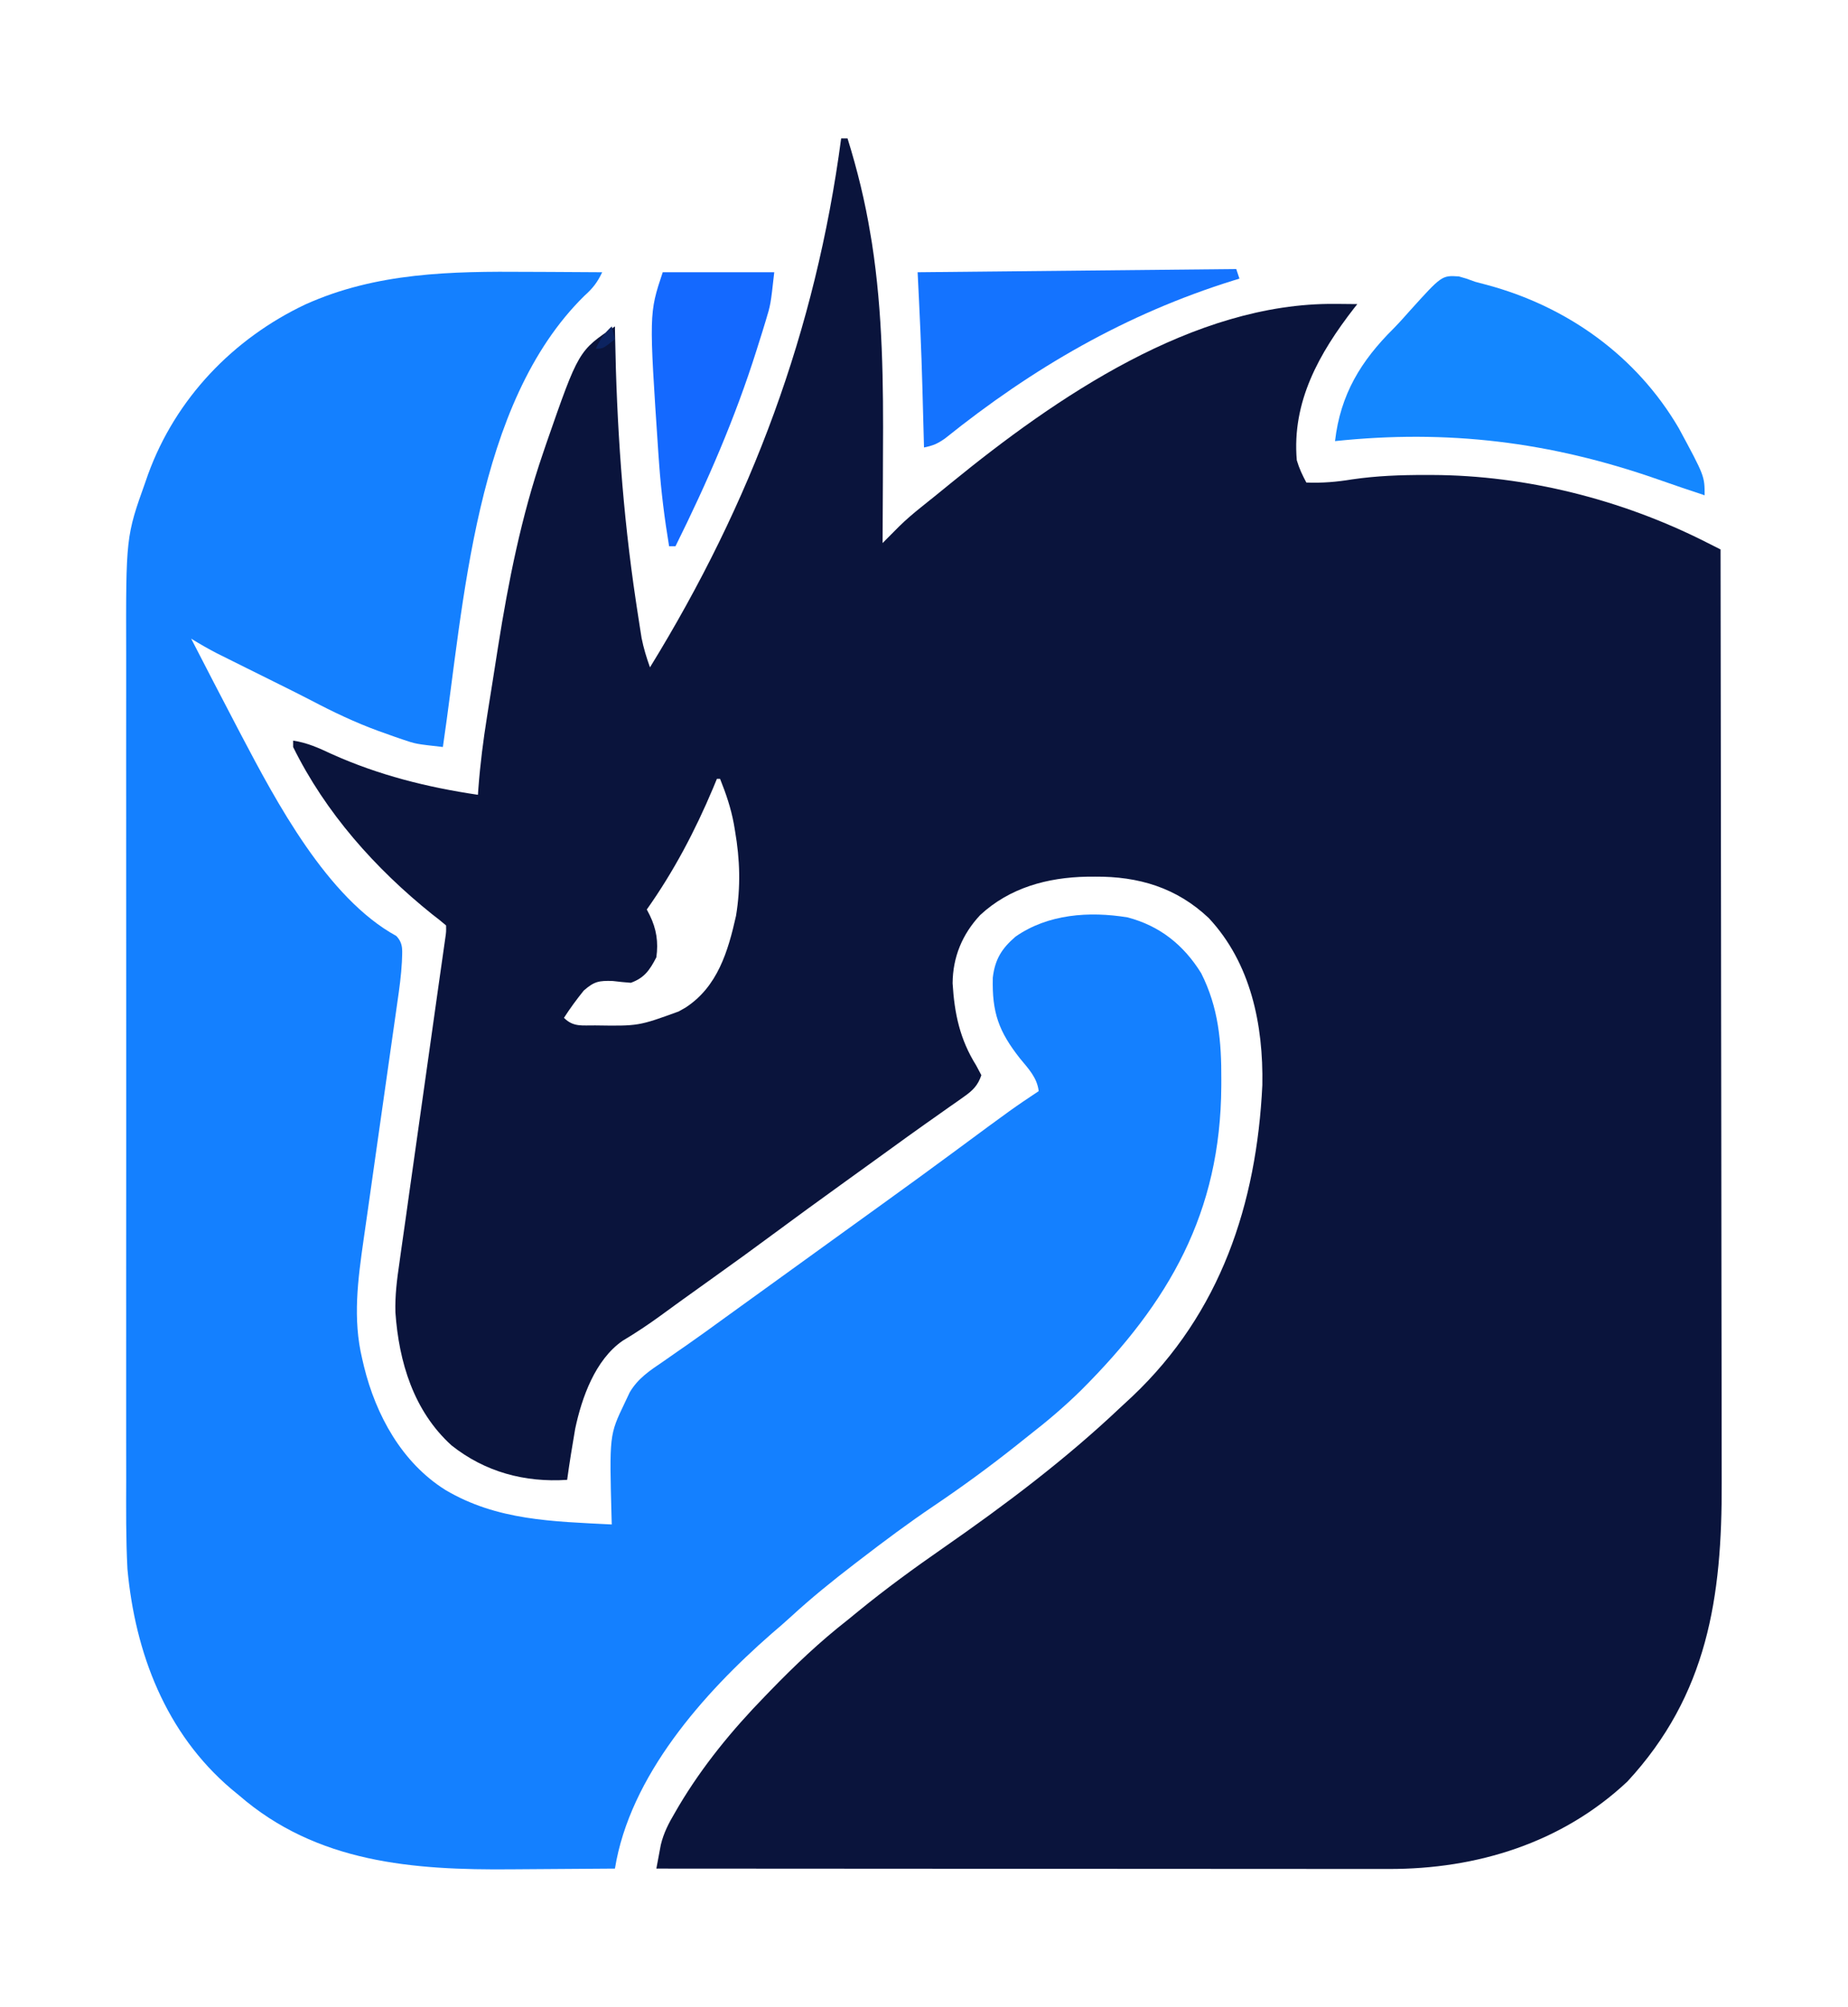 <?xml version="1.0" encoding="UTF-8"?>
<svg version="1.1" xmlns="http://www.w3.org/2000/svg" width="500" height="543" viewBox="-40 -40 580 623"> 
<path d="M0 0 C0.66 0 1.32 0 2 0 C5.089 9.911 7.512 19.812 9.188 30.062 C9.419 31.429 9.419 31.429 9.655 32.824 C13.067 54.792 13.27 76.884 13.125 99.062 C13.114 101.791 13.106 104.52 13.098 107.248 C13.076 113.832 13.043 120.416 13 127 C13.476 126.521 13.951 126.041 14.441 125.547 C15.068 124.918 15.694 124.288 16.34 123.639 C16.96 123.016 17.58 122.392 18.219 121.749 C20.377 119.63 22.641 117.706 25 115.812 C26.419 114.672 26.419 114.672 27.867 113.508 C28.372 113.105 28.877 112.702 29.397 112.286 C31.089 110.928 32.768 109.555 34.445 108.18 C67.365 81.317 110.678 51.546 154.938 51.938 C155.963 51.944 155.963 51.944 157.01 51.951 C158.673 51.963 160.337 51.981 162 52 C161.66 52.427 161.319 52.853 160.969 53.293 C150.023 67.412 141.428 82.629 143 101 C143.764 103.581 144.726 105.611 146 108 C150.942 108.198 155.459 107.815 160.344 107.016 C168.043 105.891 175.601 105.615 183.375 105.625 C184.066 105.626 184.757 105.626 185.469 105.627 C214.916 105.732 244.979 113.329 271.302 126.627 C272.187 127.072 273.071 127.518 273.982 127.978 C274.648 128.315 275.314 128.652 276 129 C276.069 169.426 276.122 209.851 276.153 250.277 C276.157 255.058 276.161 259.839 276.165 264.62 C276.166 265.572 276.166 266.524 276.167 267.504 C276.18 282.881 276.204 298.258 276.231 313.635 C276.26 329.432 276.276 345.23 276.282 361.028 C276.286 370.763 276.299 380.497 276.324 390.232 C276.34 396.923 276.344 403.614 276.341 410.304 C276.339 414.155 276.341 418.005 276.358 421.856 C276.502 457.781 271.932 488.475 246.75 515.688 C226.274 534.925 199.524 543.209 171.806 543.12 C170.819 543.121 169.831 543.122 168.813 543.123 C165.524 543.124 162.236 543.119 158.947 543.114 C156.581 543.113 154.215 543.113 151.85 543.114 C145.441 543.114 139.033 543.108 132.624 543.101 C126.602 543.095 120.579 543.095 114.556 543.094 C102.631 543.092 90.707 543.085 78.782 543.075 C67.203 543.066 55.624 543.059 44.045 543.055 C43.33 543.055 42.616 543.054 41.879 543.054 C38.295 543.053 34.71 543.052 31.125 543.05 C1.417 543.04 -28.292 543.022 -58 543 C-57.709 541.414 -57.41 539.829 -57.109 538.245 C-56.943 537.362 -56.778 536.479 -56.608 535.57 C-55.714 531.789 -54.096 528.696 -52.125 525.375 C-51.734 524.701 -51.344 524.027 -50.941 523.333 C-43.451 510.745 -34.197 499.477 -24 489 C-23.418 488.398 -22.836 487.795 -22.237 487.175 C-14.543 479.238 -6.723 471.811 2 465 C3.14 464.073 4.278 463.143 5.414 462.211 C13.999 455.196 22.881 448.723 31.985 442.401 C51.416 428.893 70.331 414.67 87.532 398.384 C88.8 397.189 90.082 396.009 91.367 394.832 C119.096 368.576 130.387 334.399 132.188 297.117 C132.526 278.203 128.614 258.882 115.375 244.688 C105.259 235.119 93.328 231.591 79.688 231.688 C78.445 231.695 78.445 231.695 77.178 231.702 C64.757 231.938 52.902 235.141 43.625 243.75 C38.017 249.744 35.031 256.942 34.98 265.164 C35.551 274.706 37.274 282.776 42.375 290.938 C43.179 292.453 43.179 292.453 44 294 C42.904 297.253 41.266 298.839 38.5 300.777 C37.787 301.284 37.074 301.791 36.34 302.312 C35.568 302.849 34.796 303.385 34 303.938 C32.354 305.103 30.708 306.268 29.062 307.434 C28.219 308.026 27.376 308.619 26.508 309.23 C22.648 311.954 18.825 314.728 15 317.5 C13.499 318.585 11.998 319.67 10.496 320.754 C9.753 321.29 9.011 321.827 8.246 322.379 C6.01 323.993 3.773 325.604 1.535 327.215 C-6.259 332.829 -14.025 338.479 -21.75 344.188 C-27.704 348.587 -33.68 352.949 -39.715 357.236 C-42.99 359.563 -46.256 361.903 -49.512 364.258 C-50.292 364.822 -51.072 365.385 -51.875 365.966 C-53.449 367.107 -55.02 368.251 -56.588 369.399 C-60.51 372.261 -64.456 374.88 -68.625 377.375 C-77.194 383.339 -81.404 395.157 -83.48 404.992 C-84.4 410.318 -85.266 415.645 -86 421 C-99.352 421.866 -111.752 418.542 -122.305 410.172 C-134.177 399.379 -138.802 384.035 -139.899 368.45 C-140.054 363.169 -139.417 358.122 -138.645 352.907 C-138.489 351.777 -138.333 350.647 -138.172 349.483 C-137.66 345.795 -137.129 342.111 -136.598 338.426 C-136.236 335.849 -135.876 333.271 -135.517 330.694 C-134.67 324.632 -133.811 318.572 -132.946 312.512 C-131.865 304.935 -130.8 297.355 -129.736 289.775 C-128.651 282.043 -127.564 274.31 -126.465 266.579 C-126.299 265.41 -126.133 264.24 -125.962 263.035 C-125.652 260.845 -125.34 258.656 -125.026 256.466 C-124.89 255.506 -124.754 254.546 -124.614 253.557 C-124.495 252.72 -124.376 251.883 -124.253 251.021 C-123.959 249.009 -123.959 249.009 -124 247 C-125.434 245.758 -126.927 244.585 -128.438 243.438 C-146.288 229.083 -161.826 211.646 -172 191 C-172 190.34 -172 189.68 -172 189 C-167.605 189.642 -163.919 191.321 -159.938 193.188 C-145.238 199.815 -129.91 203.651 -114 206 C-113.949 205.279 -113.899 204.559 -113.846 203.816 C-113.275 196.297 -112.331 188.902 -111.145 181.457 C-110.96 180.29 -110.776 179.124 -110.587 177.922 C-110.196 175.461 -109.804 173.002 -109.409 170.542 C-108.822 166.869 -108.249 163.193 -107.678 159.518 C-104.432 139 -100.372 118.623 -93.625 98.938 C-93.055 97.256 -93.055 97.256 -92.473 95.542 C-82.407 66.605 -82.407 66.605 -71 59 C-70.985 59.923 -70.971 60.846 -70.956 61.797 C-70.466 89.819 -68.593 117.386 -64.438 145.125 C-64.332 145.835 -64.226 146.545 -64.117 147.277 C-63.813 149.293 -63.5 151.307 -63.184 153.32 C-63.004 154.468 -62.824 155.615 -62.638 156.797 C-62.003 159.986 -61.096 162.943 -60 166 C-28.181 114.285 -8.011 60.36 0 0 Z M-39 201 C-39.401 201.969 -39.802 202.939 -40.215 203.938 C-45.864 217.352 -52.573 230.103 -61 242 C-60.691 242.598 -60.381 243.196 -60.062 243.812 C-57.952 248.157 -57.341 252.226 -58 257 C-60.072 260.996 -61.744 263.461 -66 265 C-67.9 264.865 -69.797 264.672 -71.688 264.438 C-76.015 264.305 -77.479 264.543 -80.785 267.441 C-83.02 270.214 -85.075 273.005 -87 276 C-84.023 278.977 -81.279 278.319 -77.203 278.38 C-63.598 278.581 -63.598 278.581 -51 274 C-50.27 273.587 -49.541 273.175 -48.789 272.75 C-38.78 266.201 -35.502 255.149 -33 244 C-31.506 234.828 -31.749 226.439 -33.312 217.312 C-33.43 216.612 -33.548 215.912 -33.669 215.19 C-34.586 210.2 -36.113 205.709 -38 201 C-38.33 201 -38.66 201 -39 201 Z " fill="#0A143C" transform="translate(224,0)"/>
<path d="M0 0 C2.279 0.01 4.557 0.019 6.836 0.027 C12.349 0.049 17.862 0.082 23.375 0.125 C21.877 3.289 20.429 5.163 17.812 7.5 C-16.712 41.4 -19.989 104.273 -26.625 149.125 C-35.136 148.172 -35.136 148.172 -39.219 146.777 C-40.012 146.507 -40.805 146.236 -41.623 145.957 C-42.448 145.662 -43.274 145.367 -44.125 145.062 C-45.009 144.748 -45.893 144.433 -46.803 144.109 C-54.163 141.42 -61.049 138.141 -67.978 134.495 C-71.339 132.756 -74.725 131.07 -78.113 129.387 C-79.118 128.887 -79.118 128.887 -80.142 128.378 C-82.875 127.02 -85.608 125.662 -88.342 124.305 C-90.274 123.345 -92.206 122.382 -94.137 121.418 C-95.266 120.856 -96.394 120.294 -97.557 119.716 C-100.32 118.283 -102.979 116.76 -105.625 115.125 C-100.99 124.141 -96.325 133.142 -91.625 142.125 C-91.076 143.174 -90.527 144.224 -89.961 145.305 C-78.961 166.216 -62.941 196.546 -41.25 208.426 C-38.868 210.917 -39.427 213.269 -39.489 216.559 C-39.715 220.82 -40.292 225.008 -40.91 229.228 C-41.047 230.195 -41.183 231.162 -41.324 232.159 C-41.619 234.244 -41.917 236.33 -42.218 238.415 C-42.694 241.724 -43.163 245.034 -43.629 248.344 C-44.956 257.752 -46.299 267.157 -47.644 276.562 C-48.467 282.329 -49.283 288.098 -50.094 293.867 C-50.553 297.111 -51.022 300.354 -51.49 303.597 C-53.3 316.33 -54.982 328.512 -51.938 341.188 C-51.667 342.344 -51.667 342.344 -51.392 343.524 C-47.624 358.871 -39.494 373.697 -25.906 382.253 C-9.652 391.925 7.92 392.175 26.375 393.125 C26.354 392.436 26.333 391.747 26.312 391.036 C25.626 365.063 25.626 365.063 30.375 355.125 C30.914 353.985 31.453 352.846 32.008 351.672 C34.591 347.27 38.337 344.817 42.5 342 C44.128 340.862 45.755 339.724 47.383 338.586 C48.213 338.012 49.044 337.438 49.899 336.847 C53.763 334.159 57.567 331.391 61.375 328.625 C62.875 327.541 64.375 326.458 65.875 325.375 C66.989 324.571 66.989 324.571 68.125 323.75 C92.875 305.875 92.875 305.875 95.125 304.25 C96.626 303.166 98.126 302.082 99.627 300.998 C103.363 298.299 107.1 295.602 110.84 292.91 C118.634 287.296 126.4 281.646 134.125 275.938 C152.284 262.519 152.284 262.519 160.375 257.125 C159.855 252.837 157.138 250.089 154.5 246.875 C147.848 238.411 145.685 232.513 145.969 221.473 C146.665 215.735 148.771 212.364 153.102 208.641 C163.272 201.525 176.284 200.637 188.238 202.594 C198.391 205.246 205.887 211.264 211.375 220.125 C216.834 230.975 217.74 241.553 217.688 253.562 C217.685 254.227 217.683 254.892 217.681 255.577 C217.475 295.236 201.358 323.388 173.66 351.023 C168.502 356.094 163.089 360.687 157.375 365.125 C156.036 366.192 154.697 367.26 153.359 368.328 C144.913 375.031 136.294 381.34 127.353 387.366 C119.484 392.683 111.899 398.333 104.375 404.125 C103.441 404.841 103.441 404.841 102.488 405.571 C95.623 410.841 88.962 416.228 82.59 422.094 C80.617 423.903 78.604 425.643 76.562 427.375 C55.084 446.158 32.059 472.103 27.375 501.125 C20.011 501.195 12.646 501.248 5.281 501.28 C1.859 501.296 -1.562 501.317 -4.984 501.351 C-36.014 501.641 -66.197 499.335 -90.625 478.125 C-91.433 477.46 -92.241 476.795 -93.074 476.109 C-113.642 458.597 -123.196 433.457 -125.625 407.125 C-126.123 397.672 -126.043 388.2 -126.017 378.736 C-126.01 374.948 -126.021 371.159 -126.029 367.37 C-126.042 359.974 -126.04 352.578 -126.031 345.182 C-126.024 339.165 -126.023 333.147 -126.026 327.129 C-126.027 326.269 -126.027 325.408 -126.028 324.521 C-126.029 322.772 -126.03 321.023 -126.031 319.274 C-126.039 302.922 -126.03 286.57 -126.013 270.218 C-126 256.226 -126.002 242.235 -126.016 228.243 C-126.032 211.944 -126.038 195.646 -126.029 179.347 C-126.028 177.605 -126.027 175.863 -126.026 174.121 C-126.026 172.835 -126.026 172.835 -126.025 171.524 C-126.022 165.523 -126.027 159.521 -126.034 153.519 C-126.042 146.193 -126.04 138.866 -126.024 131.54 C-126.016 127.811 -126.013 124.082 -126.023 120.353 C-126.115 83.104 -126.115 83.104 -119.938 65.812 C-119.684 65.082 -119.431 64.351 -119.169 63.598 C-110.526 39.787 -92.47 20.956 -69.755 10.215 C-47.458 0.183 -24.042 -0.187 0 0 Z " fill="#1480FF" transform="translate(125.625,41.875)"/>
<path d="M0 0 C2.391 0.672 2.391 0.672 5.125 1.688 C6.912 2.159 6.912 2.159 8.734 2.641 C33.995 9.413 55.728 24.936 69.005 47.612 C77.125 62.662 77.125 62.662 77.125 68.688 C72.127 67.037 67.148 65.349 62.184 63.602 C28.542 51.883 -3.477 47.967 -38.875 51.688 C-37.18 37.042 -30.765 26.514 -20.461 16.307 C-18.712 14.521 -17.062 12.666 -15.406 10.793 C-5.355 -0.342 -5.355 -0.342 0 0 Z " fill="#1487FF" transform="translate(417.875,43.312)"/>
<path d="M0 0 C0.495 1.485 0.495 1.485 1 3 C0.383 3.19 -0.234 3.38 -0.87 3.576 C-34.669 14.102 -63.83 31.033 -91.363 53.137 C-93.802 54.86 -95.17 55.409 -98 56 C-98.025 55.044 -98.05 54.089 -98.076 53.104 C-98.172 49.451 -98.272 45.798 -98.372 42.145 C-98.415 40.584 -98.457 39.023 -98.497 37.462 C-98.816 25.293 -99.392 13.164 -100 1 C-67 0.67 -34 0.34 0 0 Z " fill="#1473FF" transform="translate(348,41)"/>
<path d="M0 0 C11.55 0 23.1 0 35 0 C33.872 10.148 33.872 10.148 32.285 15.344 C31.934 16.495 31.583 17.646 31.221 18.832 C30.839 20.042 30.456 21.253 30.062 22.5 C29.864 23.131 29.666 23.763 29.462 24.414 C22.744 45.744 13.935 65.985 4 86 C3.34 86 2.68 86 2 86 C0.572 77.411 -0.498 68.872 -1.125 60.188 C-1.209 59.026 -1.293 57.865 -1.38 56.668 C-4.312 12.937 -4.312 12.937 0 0 Z " fill="#1469FF" transform="translate(168,42)"/>
<path d="M0 0 C0.33 1.32 0.66 2.64 1 4 C-2.75 7 -2.75 7 -5 7 C-3.707 4.116 -2.341 2.128 0 0 Z " fill="#0C2360" transform="translate(152,59)"/>
</svg>
